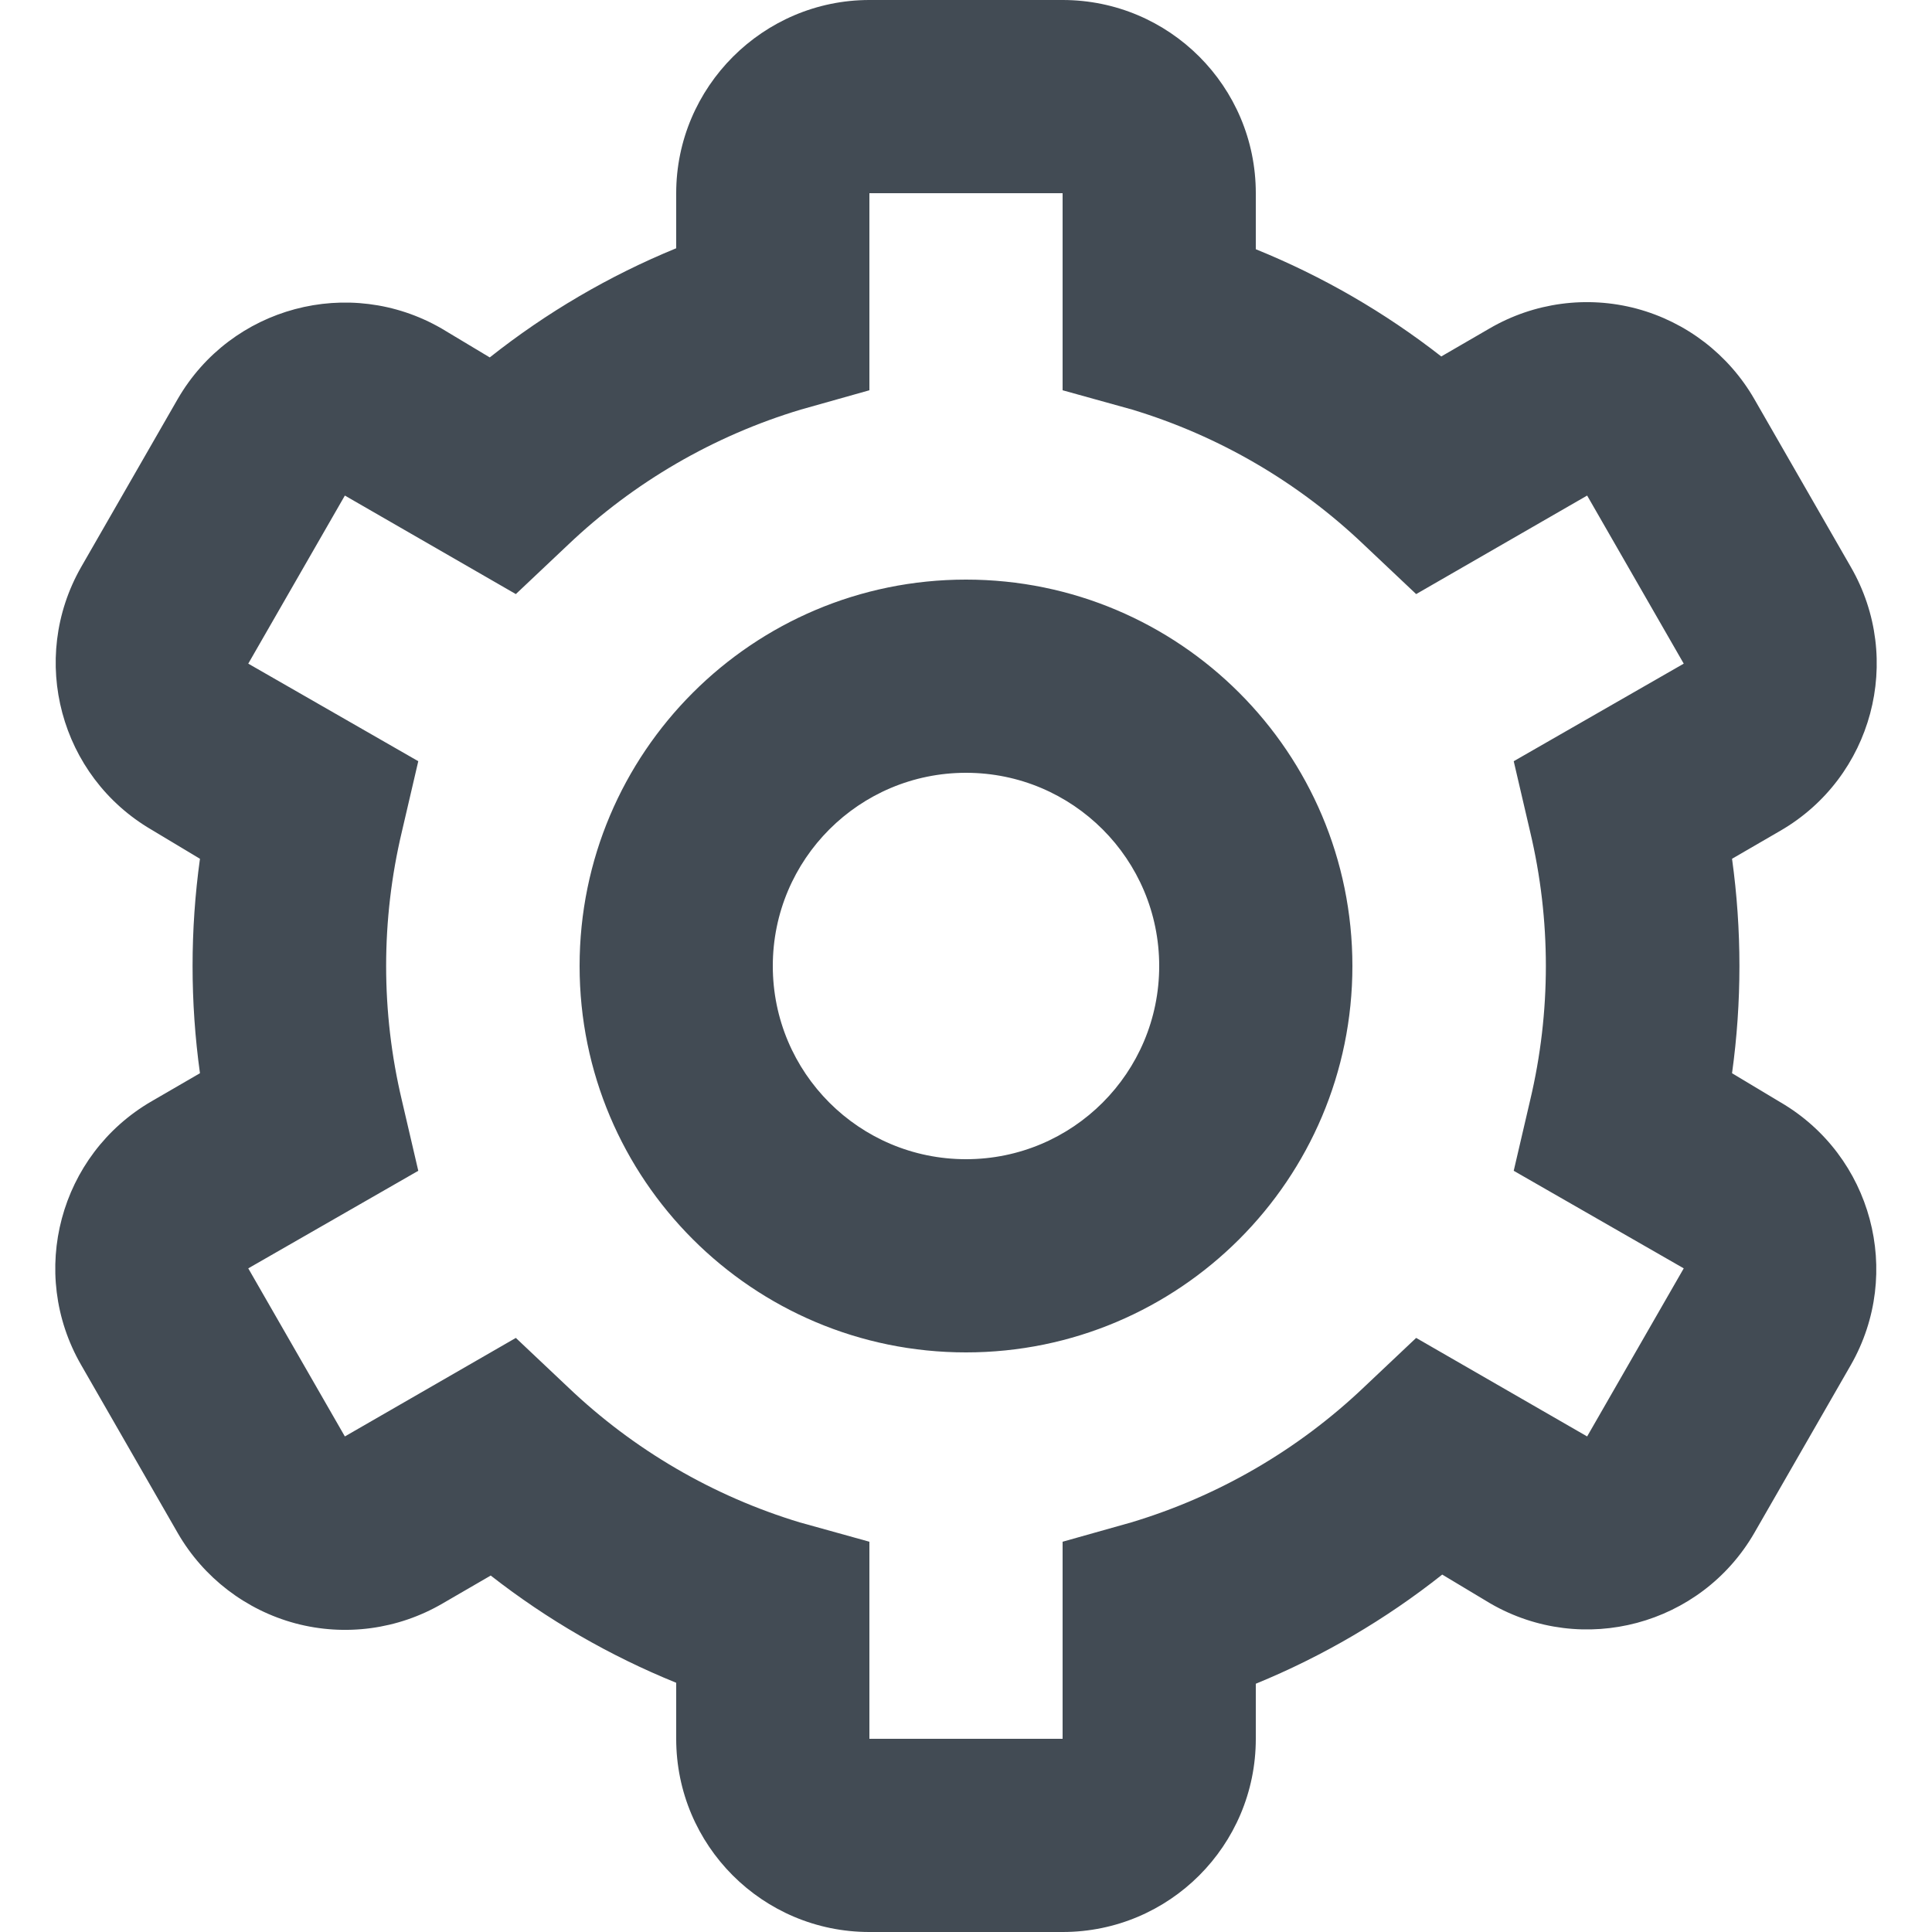 <?xml version="1.0" encoding="UTF-8"?>
<svg width="20px" height="20px" viewBox="0 0 20 20" version="1.1" xmlns="http://www.w3.org/2000/svg" xmlns:xlink="http://www.w3.org/1999/xlink">
    <!-- Generator: Sketch 51.1 (57501) - http://www.bohemiancoding.com/sketch -->
    <title>icons/ui/settings</title>
    <desc>Created with Sketch.</desc>
    <defs></defs>
    <g id="icons/ui/settings" stroke="none" stroke-width="1" fill="none" fill-rule="evenodd">
        <g id="icon-cog" fill="#424B54" fill-rule="nonzero">
            <path d="M7,2.58 L7,2 C7,0.9 7.9,0 9,0 L11,0 C12.105,0 13,0.895 13,2 L13,2.58 C13.688,2.859 14.335,3.233 14.92,3.69 L15.42,3.4 C15.88,3.132 16.427,3.058 16.942,3.195 C17.456,3.333 17.894,3.669 18.16,4.13 L19.16,5.87 C19.711,6.826 19.385,8.047 18.43,8.6 L17.93,8.89 C18.032,9.626 18.032,10.374 17.93,11.11 L18.43,11.41 C19.379,11.963 19.704,13.177 19.16,14.13 L18.16,15.87 C17.607,16.825 16.386,17.151 15.43,16.6 L14.93,16.3 C14.343,16.765 13.693,17.146 13,17.43 L13,18 C13,19.105 12.105,20 11,20 L9,20 C7.895,20 7,19.105 7,18 L7,17.42 C6.312,17.141 5.665,16.767 5.08,16.31 L4.58,16.6 C4.12,16.868 3.573,16.942 3.058,16.805 C2.544,16.667 2.106,16.331 1.84,15.87 L0.84,14.13 C0.289,13.174 0.615,11.953 1.57,11.4 L2.07,11.11 C1.968,10.374 1.968,9.626 2.07,8.89 L1.57,8.59 C0.621,8.037 0.296,6.823 0.84,5.87 L1.84,4.13 C2.393,3.175 3.614,2.849 4.57,3.4 L5.07,3.7 C5.657,3.235 6.307,2.854 7,2.57 L7,2.58 Z M5.88,5.64 L5.34,6.15 L3.57,5.13 L2.57,6.87 L4.33,7.88 L4.16,8.61 C3.943,9.524 3.943,10.476 4.16,11.39 L4.33,12.12 L2.57,13.13 L3.57,14.87 L5.34,13.85 L5.88,14.36 C6.559,15.008 7.381,15.488 8.28,15.76 L9,15.96 L9,18 L11,18 L11,15.96 L11.71,15.76 C12.612,15.489 13.438,15.009 14.12,14.36 L14.66,13.85 L16.43,14.87 L17.43,13.13 L15.67,12.12 L15.84,11.39 C16.057,10.476 16.057,9.524 15.84,8.61 L15.67,7.88 L17.43,6.87 L16.43,5.13 L14.66,6.15 L14.12,5.64 C13.441,4.992 12.619,4.512 11.72,4.24 L11,4.04 L11,2 L9,2 L9,4.04 L8.29,4.24 C7.388,4.511 6.562,4.991 5.88,5.64 Z M10,14 C7.791,14 6,12.209 6,10 C6,7.791 7.791,6 10,6 C12.209,6 14,7.791 14,10 C14,12.209 12.209,14 10,14 Z M10,12 C11.105,12 12,11.105 12,10 C12,8.895 11.105,8 10,8 C8.895,8 8,8.895 8,10 C8,11.105 8.895,12 10,12 Z" id="Shape"></path>
        </g>
    </g>
</svg>